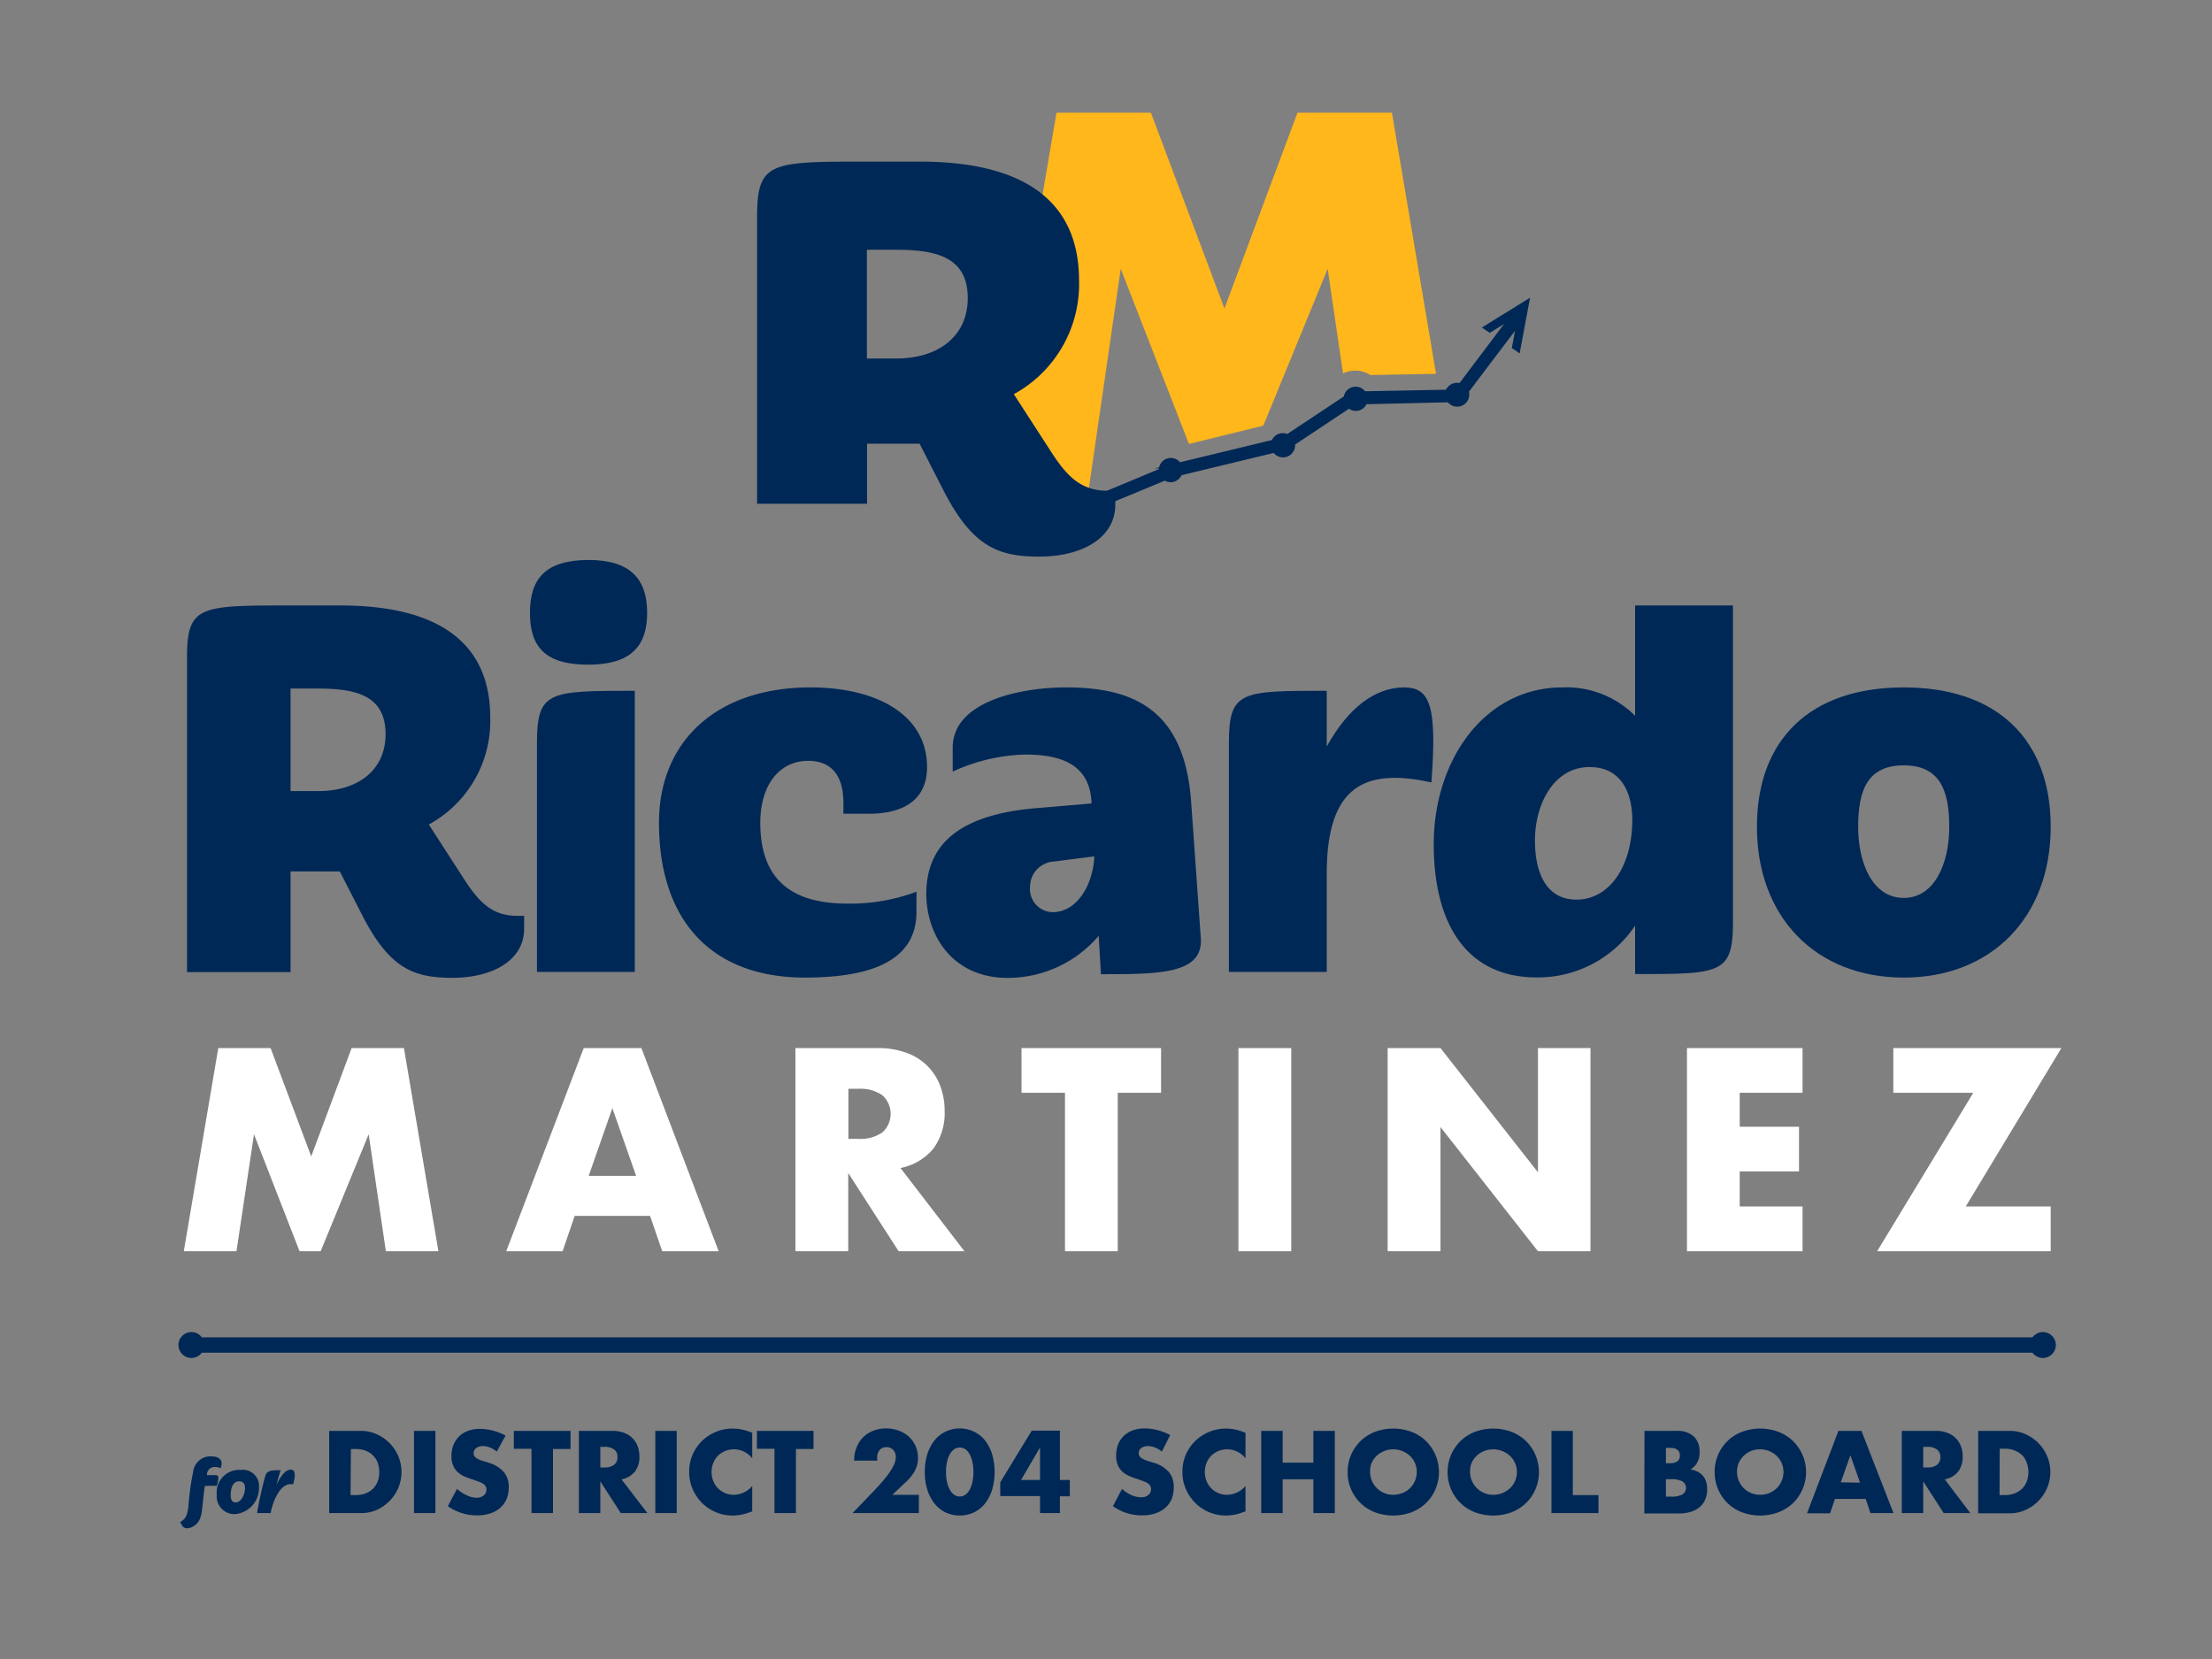 <svg id="Layer_1" data-name="Layer 1" xmlns="http://www.w3.org/2000/svg" viewBox="0 0 288 216"><rect x="0" y="0" width="288" height="216" fill="#808080" stroke="none"/><defs><style>.cls-1,.cls-5{fill:#002856;}.cls-2{fill:#fff;}.cls-3{fill:none;stroke-width:2px;}.cls-3,.cls-5{stroke:#002856;stroke-miterlimit:10;}.cls-4{fill:#ffb71b;}.cls-5{stroke-width:0.75px;}</style></defs><path class="cls-1" d="M55.83,107.35l4.52,7c2,3.11,3.71,4.89,7,4.89h.89v1.7c0,4.07-4.07,6.37-9.33,6.37-5,0-8.08-1.18-11.56-7.78l-3.11-6.07H37.83v13.11H24.35V85.65c0-6.82,1.63-6.82,13.48-6.82h6.45c12.67,0,19.55,4.74,19.55,14.6A15.34,15.34,0,0,1,55.83,107.35ZM41.39,89.65H37.83V103h3.56c5.33,0,8.81-2.81,8.81-7.41C50.2,90.54,46.35,89.65,41.39,89.65Z"/><path class="cls-1" d="M76.58,86.54C71,86.54,69,84.24,69,79.8s2-6.89,7.63-6.89c5.41,0,7.63,2.44,7.63,6.89S82,86.54,76.58,86.54Zm-6.67,40V96.76c0-6.82,1.56-6.82,12.74-6.82v36.6Z"/><path class="cls-1" d="M119.32,118.76c0,6.6-6.44,8.52-14.52,8.52-12.15,0-19-7.41-19-20.15,0-10.74,7.63-17.63,19.71-17.63,8.74,0,15.19,3.63,15.19,10.37,0,4.52-3.41,6.08-7.56,6.08h-3.33v-1.41c0-4-1.93-5.48-4.6-5.48-3.7,0-6.22,3.11-6.22,8.07,0,7.78,4.52,10.52,11.34,10.52a24.69,24.69,0,0,0,9-1.55Z"/><path class="cls-1" d="M135,105.21l7.11-.6v-.22c-.29-5.26-4.59-6.15-8.74-6.15a24.05,24.05,0,0,0-9.33,2.22V97.35c0-6.07,8.89-7.85,14.74-7.85,8.44,0,15.41,2.59,16.3,14.82l1.26,17.78c.37,4.74-5.41,4.74-13,4.74l-.29-5a15.54,15.54,0,0,1-11.86,5.48c-7.18,0-10.59-5.55-10.59-11C120.66,110.24,124.44,106.09,135,105.21Zm2.07,13.55c3.19,0,5.26-3.63,5.41-7.26l-5.26.67a3.3,3.3,0,0,0-3.11,3.33A3,3,0,0,0,137.1,118.76Z"/><path class="cls-1" d="M160,126.54V96.76c0-6.82,1.55-6.82,12.74-6.82V97.2c2.81-5.11,6.37-7.7,10.07-7.7,3.41,0,4.3,2.44,3.56,12.37-8.45-1.85-13.63.22-13.63,11.85v12.82Z"/><path class="cls-1" d="M203.41,89.5a12.63,12.63,0,0,1,9.48,3.7V78.83h12.74V120c0,6.82-1.55,6.82-12.74,6.82v-6.3a15.25,15.25,0,0,1-12.81,6.74c-9.34,0-13.41-7.26-13.41-17.33C186.67,98.91,193.33,89.5,203.41,89.5Zm1.85,27.63c4.3,0,7.26-4.37,7.26-10.37,0-3.26-1.26-6.89-5.55-6.89-4.67,0-7.12,4.82-7.12,9.56C199.85,113.43,201.19,117.13,205.26,117.13Z"/><path class="cls-1" d="M247.86,127.28c-11.41,0-19.11-7.85-19.11-19.63,0-11.33,6.89-18.15,19.11-18.15S267,96.32,267,107.65C267,119.43,259.27,127.28,247.86,127.28Zm0-27.63c-4.67,0-5.93,3.18-5.93,8s1.93,9.26,5.93,9.26,5.93-4.45,5.93-9.26S252.53,99.65,247.86,99.65Z"/><path class="cls-2" d="M23.93,162.91l4.49-26.45h6.81l5.29,14.1,5.26-14.1h6.81l4.49,26.45H50.24L48,147.68l-6.25,15.23H39l-5.93-15.23-2.28,15.23Z"/><path class="cls-2" d="M84.64,158.31H74.82l-1.57,4.6H65.91L76,136.46h7.51l10.06,26.45H86.22Zm-1.82-5.22-3.09-8.81-3.08,8.81Z"/><path class="cls-2" d="M125.57,162.91H117l-6.56-10.18v10.18h-6.88V136.46h10.7a10.58,10.58,0,0,1,3.86.65,7.23,7.23,0,0,1,4.33,4.37,9.06,9.06,0,0,1,.54,3.15,7.8,7.8,0,0,1-1.45,4.9,7.35,7.35,0,0,1-4.3,2.54Zm-15.11-14.63h1.29a5,5,0,0,0,3.13-.84,3.25,3.25,0,0,0,0-4.84,5,5,0,0,0-3.13-.84h-1.29Z"/><path class="cls-2" d="M145.53,142.28v20.63h-6.87V142.28H133v-5.82h18.17v5.82Z"/><path class="cls-2" d="M168.12,136.46v26.45h-6.88V136.46Z"/><path class="cls-2" d="M180.67,162.91V136.46h6.88l12.69,16.17V136.46h6.84v26.45h-6.84l-12.69-16.17v16.17Z"/><path class="cls-2" d="M234.69,142.28h-8.18v4.42h7.72v5.82h-7.72v4.56h8.18v5.83H219.64V136.46h15.05Z"/><path class="cls-2" d="M255.94,157.08H267v5.83H244.4l12.52-20.63H246.51v-5.82h21.88Z"/><path class="cls-1" d="M26.67,193.46c-.13.89-.22,1.8-.35,3-.15,1.56-.68,2-1.22,2.31a1.58,1.58,0,0,1-.73.21.75.75,0,0,1-.68-.39l-.23-.41c.61-.37.92-.69,1.08-2.12a35,35,0,0,1,.64-4.6,2.24,2.24,0,0,1,2.31-1.84c.91,0,1.52.37,1.33,1.2l-.08.34A1.67,1.67,0,0,0,28,191a1,1,0,0,0-1.05.87,1.8,1.8,0,0,0,0,.19H28c.55,0,.51.23.24,1.38Z"/><path class="cls-1" d="M30.5,197.14a2.31,2.31,0,0,1-2.28-2.52,2.94,2.94,0,0,1,3.13-3.24,2.1,2.1,0,0,1,2.37,2.24A3.4,3.4,0,0,1,30.5,197.14Zm.65-4.27c-.84,0-1.11.86-1.11,1.81,0,.58.18.93.63.93.79,0,1.23-1.11,1.23-1.88C31.9,193.13,31.6,192.87,31.15,192.87Z"/><path class="cls-1" d="M33.47,197a48.25,48.25,0,0,1,1.07-4.84c.2-.69.74-.74,2-.74-.22.7-.38,1.24-.53,1.87.85-1.75,1.46-1.94,1.89-1.94s.69.5.25,1.92c-1.46-.37-2.54,1.85-2.89,3.61l0,.12Z"/><path class="cls-1" d="M42.86,186.3H47a4.8,4.8,0,0,1,2.06.44,5.44,5.44,0,0,1,2.81,2.88,5.32,5.32,0,0,1,0,4.07,5.37,5.37,0,0,1-1.13,1.71,5.57,5.57,0,0,1-1.68,1.19A5,5,0,0,1,47,197H42.86Zm2.78,8.36h.65a3.49,3.49,0,0,0,1.29-.22,2.81,2.81,0,0,0,1-.63,2.75,2.75,0,0,0,.6-.95,3.59,3.59,0,0,0,0-2.39,2.61,2.61,0,0,0-1.56-1.58,3.28,3.28,0,0,0-1.28-.23h-.65Z"/><path class="cls-1" d="M56.69,186.3V197H53.9V186.3Z"/><path class="cls-1" d="M64.68,189a3.21,3.21,0,0,0-.91-.54,2.35,2.35,0,0,0-.88-.18,1.43,1.43,0,0,0-.88.25.8.8,0,0,0-.34.67.63.63,0,0,0,.17.47,1.3,1.3,0,0,0,.45.32,4,4,0,0,0,.62.24c.24.06.46.13.69.21a4.25,4.25,0,0,1,2,1.22,3,3,0,0,1,.64,2,4,4,0,0,1-.28,1.5,3.3,3.3,0,0,1-.81,1.14,3.73,3.73,0,0,1-1.31.74,5.34,5.34,0,0,1-1.76.26,6.49,6.49,0,0,1-3.77-1.2l1.19-2.25a4.83,4.83,0,0,0,1.24.82A3,3,0,0,0,62,195a1.43,1.43,0,0,0,1-.31,1,1,0,0,0,.33-.71.93.93,0,0,0-.08-.42.89.89,0,0,0-.29-.33,2.25,2.25,0,0,0-.52-.28l-.77-.28c-.36-.11-.71-.24-1.06-.38a3.31,3.31,0,0,1-.93-.55,2.48,2.48,0,0,1-.65-.86,2.94,2.94,0,0,1-.25-1.31,3.94,3.94,0,0,1,.26-1.45,3.43,3.43,0,0,1,.74-1.11,3.3,3.3,0,0,1,1.17-.72,4.44,4.44,0,0,1,1.54-.25,6.61,6.61,0,0,1,1.67.22,7.16,7.16,0,0,1,1.66.65Z"/><path class="cls-1" d="M72,188.66V197H69.2v-8.37H66.9V186.3h7.38v2.36Z"/><path class="cls-1" d="M84.29,197H80.82l-2.66-4.13V197H75.37V186.3h4.34a4.2,4.2,0,0,1,1.57.26,3.05,3.05,0,0,1,1.1.72,2.86,2.86,0,0,1,.65,1.05,3.63,3.63,0,0,1,.22,1.28,3.12,3.12,0,0,1-.59,2,2.93,2.93,0,0,1-1.74,1Zm-6.13-5.94h.53a2,2,0,0,0,1.26-.34,1.15,1.15,0,0,0,.44-1,1.13,1.13,0,0,0-.44-1,2,2,0,0,0-1.26-.34h-.53Z"/><path class="cls-1" d="M88.11,186.3V197H85.32V186.3Z"/><path class="cls-1" d="M97.94,189.88a3,3,0,0,0-2.39-1.18,3,3,0,0,0-1.16.23,2.82,2.82,0,0,0-.92.62,2.66,2.66,0,0,0-.6.93,3,3,0,0,0-.22,1.17,3.06,3.06,0,0,0,.22,1.18,2.79,2.79,0,0,0,1.53,1.56,2.7,2.7,0,0,0,1.14.23,3.22,3.22,0,0,0,2.4-1.14v3.3l-.28.1a7.38,7.38,0,0,1-1.2.34,5.92,5.92,0,0,1-1.1.1,5.64,5.64,0,0,1-3.92-1.6,5.89,5.89,0,0,1-1.24-1.8,5.58,5.58,0,0,1-.47-2.29,5.48,5.48,0,0,1,.46-2.27,5.75,5.75,0,0,1,1.24-1.78,5.86,5.86,0,0,1,1.8-1.16,5.6,5.6,0,0,1,2.15-.42,5.92,5.92,0,0,1,1.26.13,7.8,7.8,0,0,1,1.3.42Z"/><path class="cls-1" d="M103.63,188.66V197h-2.79v-8.37H98.55V186.3h7.37v2.36Z"/><path class="cls-1" d="M119.63,197H111l2.66-2.76c.7-.74,1.25-1.35,1.65-1.86a9.86,9.86,0,0,0,.89-1.29,3.75,3.75,0,0,0,.36-.85,2.58,2.58,0,0,0,.07-.56,1.26,1.26,0,0,0-.08-.47,1.23,1.23,0,0,0-.23-.4,1.1,1.1,0,0,0-.38-.29,1.18,1.18,0,0,0-.52-.1,1.11,1.11,0,0,0-.89.37,1.36,1.36,0,0,0-.32.92,3.65,3.65,0,0,0,0,.46h-3a4.45,4.45,0,0,1,.31-1.71,3.86,3.86,0,0,1,.86-1.33,3.8,3.8,0,0,1,1.32-.85,4.47,4.47,0,0,1,1.67-.3,4.61,4.61,0,0,1,1.65.29,4,4,0,0,1,1.32.79,3.78,3.78,0,0,1,.87,1.22,3.7,3.7,0,0,1,.31,1.53,3.46,3.46,0,0,1-.38,1.63,5.64,5.64,0,0,1-1.2,1.53l-1.78,1.66h3.48Z"/><path class="cls-1" d="M120.41,191.65a7.72,7.72,0,0,1,.33-2.33,5.63,5.63,0,0,1,.94-1.79,4.19,4.19,0,0,1,1.44-1.14,4.33,4.33,0,0,1,3.68,0,4.19,4.19,0,0,1,1.44,1.14,5.83,5.83,0,0,1,.93,1.79,8.36,8.36,0,0,1,0,4.65,5.88,5.88,0,0,1-.93,1.8,4.22,4.22,0,0,1-1.44,1.15,4.43,4.43,0,0,1-3.68,0,4.22,4.22,0,0,1-1.44-1.15,5.69,5.69,0,0,1-.94-1.8A7.65,7.65,0,0,1,120.41,191.65Zm2.76,0a5.75,5.75,0,0,0,.13,1.29,3.42,3.42,0,0,0,.36,1,1.85,1.85,0,0,0,.56.66,1.23,1.23,0,0,0,.74.24,1.26,1.26,0,0,0,.74-.24,1.76,1.76,0,0,0,.56-.66,3.74,3.74,0,0,0,.35-1,6.47,6.47,0,0,0,0-2.58,3.74,3.74,0,0,0-.35-1,1.93,1.93,0,0,0-.56-.66,1.32,1.32,0,0,0-.74-.23,1.3,1.3,0,0,0-.74.23,2,2,0,0,0-.56.66,3.42,3.42,0,0,0-.36,1A5.75,5.75,0,0,0,123.17,191.65Z"/><path class="cls-1" d="M138,192.69h1.29v2.13H138V197h-2.59v-2.21h-5.18V193l4.1-6.73H138Zm-2.59,0v-4.23l-2.47,4.23Z"/><path class="cls-1" d="M151.27,189a3.21,3.21,0,0,0-.91-.54,2.39,2.39,0,0,0-.88-.18,1.43,1.43,0,0,0-.88.25.8.8,0,0,0-.34.67.63.63,0,0,0,.17.47,1.35,1.35,0,0,0,.44.32,4.6,4.6,0,0,0,.63.24l.69.21a4.25,4.25,0,0,1,2,1.22,3,3,0,0,1,.63,2,4,4,0,0,1-.27,1.5,3.3,3.3,0,0,1-.81,1.14,3.73,3.73,0,0,1-1.31.74,5.38,5.38,0,0,1-1.76.26,6.49,6.49,0,0,1-3.77-1.2l1.19-2.25a4.83,4.83,0,0,0,1.24.82,3,3,0,0,0,1.21.27,1.45,1.45,0,0,0,1-.31,1,1,0,0,0,.33-.71,1.08,1.08,0,0,0-.08-.42.89.89,0,0,0-.29-.33,2.25,2.25,0,0,0-.52-.28l-.77-.28c-.36-.11-.72-.24-1.06-.38a3.31,3.31,0,0,1-.93-.55,2.36,2.36,0,0,1-.65-.86,2.94,2.94,0,0,1-.25-1.31,3.94,3.94,0,0,1,.26-1.45,3.16,3.16,0,0,1,1.91-1.83,4.4,4.4,0,0,1,1.54-.25,6.67,6.67,0,0,1,1.67.22,7.16,7.16,0,0,1,1.66.65Z"/><path class="cls-1" d="M162.16,189.88a3,3,0,0,0-2.39-1.18,2.93,2.93,0,0,0-1.16.23,2.82,2.82,0,0,0-.92.62,2.66,2.66,0,0,0-.6.93,3,3,0,0,0-.22,1.17,3.06,3.06,0,0,0,.22,1.18,2.79,2.79,0,0,0,1.53,1.56,2.69,2.69,0,0,0,1.13.23,3.22,3.22,0,0,0,2.41-1.14v3.3l-.29.1a7,7,0,0,1-1.19.34,5.92,5.92,0,0,1-1.1.1,5.64,5.64,0,0,1-3.92-1.6,5.89,5.89,0,0,1-1.24-1.8,5.43,5.43,0,0,1-.47-2.29,5.48,5.48,0,0,1,.46-2.27,5.75,5.75,0,0,1,1.24-1.78,5.86,5.86,0,0,1,1.8-1.16,5.6,5.6,0,0,1,2.15-.42,6,6,0,0,1,1.26.13,7.8,7.8,0,0,1,1.3.42Z"/><path class="cls-1" d="M167,190.44h4V186.3h2.79V197h-2.79V192.6h-4V197h-2.79V186.3H167Z"/><path class="cls-1" d="M175.46,191.66a5.69,5.69,0,0,1,.44-2.23,5.88,5.88,0,0,1,1.23-1.8,5.57,5.57,0,0,1,1.87-1.2,6.88,6.88,0,0,1,4.79,0,5.61,5.61,0,0,1,1.88,1.2,5.7,5.7,0,0,1,1.23,6.26,5.34,5.34,0,0,1-1.23,1.8,5.61,5.61,0,0,1-1.88,1.2,6.88,6.88,0,0,1-4.79,0,5.57,5.57,0,0,1-1.87-1.2,5.54,5.54,0,0,1-1.67-4Zm2.92,0a3,3,0,0,0,1.86,2.74,3,3,0,0,0,1.16.22,3.07,3.07,0,0,0,1.16-.22,2.94,2.94,0,0,0,1-.62,3,3,0,0,0,.67-3.3,3,3,0,0,0-.67-.94,3.11,3.11,0,0,0-1-.62,3.27,3.27,0,0,0-1.16-.22,3.19,3.19,0,0,0-1.16.22,3,3,0,0,0-1,.62,3,3,0,0,0-.66.94A2.86,2.86,0,0,0,178.38,191.66Z"/><path class="cls-1" d="M188.48,191.66a5.69,5.69,0,0,1,.44-2.23,5.88,5.88,0,0,1,1.23-1.8,5.57,5.57,0,0,1,1.87-1.2,6.88,6.88,0,0,1,4.79,0,5.61,5.61,0,0,1,1.88,1.2,5.7,5.7,0,0,1,1.23,6.26,5.34,5.34,0,0,1-1.23,1.8,5.61,5.61,0,0,1-1.88,1.2,6.88,6.88,0,0,1-4.79,0,5.57,5.57,0,0,1-1.87-1.2,5.54,5.54,0,0,1-1.67-4Zm2.92,0a3,3,0,0,0,1.86,2.74,3,3,0,0,0,1.16.22,3,3,0,0,0,1.16-.22,2.94,2.94,0,0,0,1-.62,2.74,2.74,0,0,0,.67-.94,2.9,2.9,0,0,0-.67-3.3,3.11,3.11,0,0,0-1-.62,3.23,3.23,0,0,0-1.16-.22,3.19,3.19,0,0,0-1.16.22,3,3,0,0,0-1,.62,3,3,0,0,0-.66.94A2.86,2.86,0,0,0,191.4,191.66Z"/><path class="cls-1" d="M204.78,186.3v8.36h3.34V197H202V186.3Z"/><path class="cls-1" d="M214.11,186.3h4.16a3.2,3.2,0,0,1,2.25.71,2.66,2.66,0,0,1,.76,2.05,2.69,2.69,0,0,1-.29,1.34,2.42,2.42,0,0,1-.89.91,3.39,3.39,0,0,1,1,.34,2.17,2.17,0,0,1,1.06,1.35,3.34,3.34,0,0,1,.11.91,3.17,3.17,0,0,1-.26,1.34,2.65,2.65,0,0,1-.74,1,3.35,3.35,0,0,1-1.16.6,5.58,5.58,0,0,1-1.54.2h-4.48Zm2.79,4.21h.51c.88,0,1.31-.35,1.31-1s-.43-1-1.31-1h-.51Zm0,4.35h.61a3.12,3.12,0,0,0,1.51-.27,1,1,0,0,0,0-1.73,3.12,3.12,0,0,0-1.51-.27h-.61Z"/><path class="cls-1" d="M223.25,191.66a5.51,5.51,0,0,1,.44-2.23,5.47,5.47,0,0,1,3.09-3,6.88,6.88,0,0,1,4.79,0,5.76,5.76,0,0,1,1.89,1.2,5.88,5.88,0,0,1,1.23,1.8,5.65,5.65,0,0,1-1.23,6.26,5.76,5.76,0,0,1-1.89,1.2,6.88,6.88,0,0,1-4.79,0,5.67,5.67,0,0,1-1.87-1.2,5.58,5.58,0,0,1-1.66-4Zm2.91,0a2.87,2.87,0,0,0,.25,1.18,3,3,0,0,0,.65.94,3,3,0,0,0,2.12.84,3.08,3.08,0,0,0,2.13-.84,3,3,0,0,0,.66-3.3,3,3,0,0,0-.66-.94,3.16,3.16,0,0,0-1-.62,3.19,3.19,0,0,0-1.16-.22,3,3,0,0,0-2.12.84,3.1,3.1,0,0,0-.65.94A2.87,2.87,0,0,0,226.16,191.66Z"/><path class="cls-1" d="M242.91,195.16h-4l-.64,1.87h-3l4.09-10.73h3L246.53,197h-3Zm-.74-2.12-1.25-3.57L239.67,193Z"/><path class="cls-1" d="M256.53,197h-3.47l-2.66-4.13V197h-2.79V186.3H252a4.11,4.11,0,0,1,1.56.26,2.92,2.92,0,0,1,1.76,1.77,3.63,3.63,0,0,1,.22,1.28,3.18,3.18,0,0,1-.59,2,2.93,2.93,0,0,1-1.74,1Zm-6.13-5.94h.52a2,2,0,0,0,1.27-.34,1.17,1.17,0,0,0,.44-1,1.16,1.16,0,0,0-.44-1,2,2,0,0,0-1.27-.34h-.52Z"/><path class="cls-1" d="M257.56,186.3h4.12a4.8,4.8,0,0,1,2.06.44,5.44,5.44,0,0,1,2.81,2.88,5.32,5.32,0,0,1,0,4.07,5.37,5.37,0,0,1-1.13,1.71,5.57,5.57,0,0,1-1.68,1.19,5,5,0,0,1-2.07.44h-4.12Zm2.78,8.36H261a3.49,3.49,0,0,0,1.29-.22,2.81,2.81,0,0,0,1-.63,2.75,2.75,0,0,0,.6-.95,3.59,3.59,0,0,0,0-2.39,2.79,2.79,0,0,0-.6-1,3,3,0,0,0-1-.62,3.28,3.28,0,0,0-1.28-.23h-.65Z"/><line class="cls-3" x1="24.82" y1="175.12" x2="266.51" y2="175.12"/><circle class="cls-1" cx="24.92" cy="175.12" r="1.69"/><circle class="cls-1" cx="265.98" cy="175.12" r="1.69"/><path class="cls-4" d="M181.23,14.68h-12.3l-9.51,25.48-9.57-25.48h-12.3l-8.12,47.8,12,3.43L145.92,35l8.88,22.8,9.6-2.36.12-.11L172.86,35l2,13.62a3.48,3.48,0,0,1,1-.32,3.64,3.64,0,0,1,2.56.53l8.55-.16Z"/><path class="cls-5" d="M197.81,41.71l-.74-.56-6.91,9.17a1.13,1.13,0,0,0-.63-.09,1.21,1.21,0,0,0-1,.88l-11,.21a1.19,1.19,0,0,0-2.22.52l-7.67,5.09a1.25,1.25,0,0,0-.76-.15,1.18,1.18,0,0,0-1,.83l-12.4,3a1.19,1.19,0,0,0-2.22.72l-9.94,4.14a1.16,1.16,0,0,0-1-.29,1.21,1.21,0,0,0-1,.91l-3.19.63.36.88,3-.59a1.19,1.19,0,0,0,2.2-.7l10-4.15a1.17,1.17,0,0,0,.92.23,1.2,1.2,0,0,0,.95-.84L166,58.55a1.2,1.2,0,0,0,1.24.61,1.22,1.22,0,0,0,1-1.38,1,1,0,0,0,0-.1l7.42-4.93a1.18,1.18,0,0,0,2-.49L188.7,52a1.2,1.2,0,0,0,2.21-.81.7.7,0,0,0-.09-.24Z"/><path class="cls-1" d="M144.25,63.9c-3.54,0-5.35-1.89-7.47-5.19L132,51.32a16.32,16.32,0,0,0,8.49-14.79c0-10.46-7.31-15.49-20.76-15.49h-6.84c-12.59,0-14.32,0-14.32,7.23V65.59h14.32V57.77h6.84l3.3,6.45c3.7,7,7,8.25,12.27,8.25,5.59,0,9.91-2.43,9.91-6.76V63.9ZM116.64,46.68h-3.77V32.52h3.77c5.27,0,9.36.95,9.36,6.29C126,43.69,122.3,46.68,116.64,46.68Z"/><polygon class="cls-1" points="193.96 43.34 197.62 41.07 196.84 45.31 197.86 46.01 199.21 38.76 192.94 42.64 193.96 43.34"/></svg>